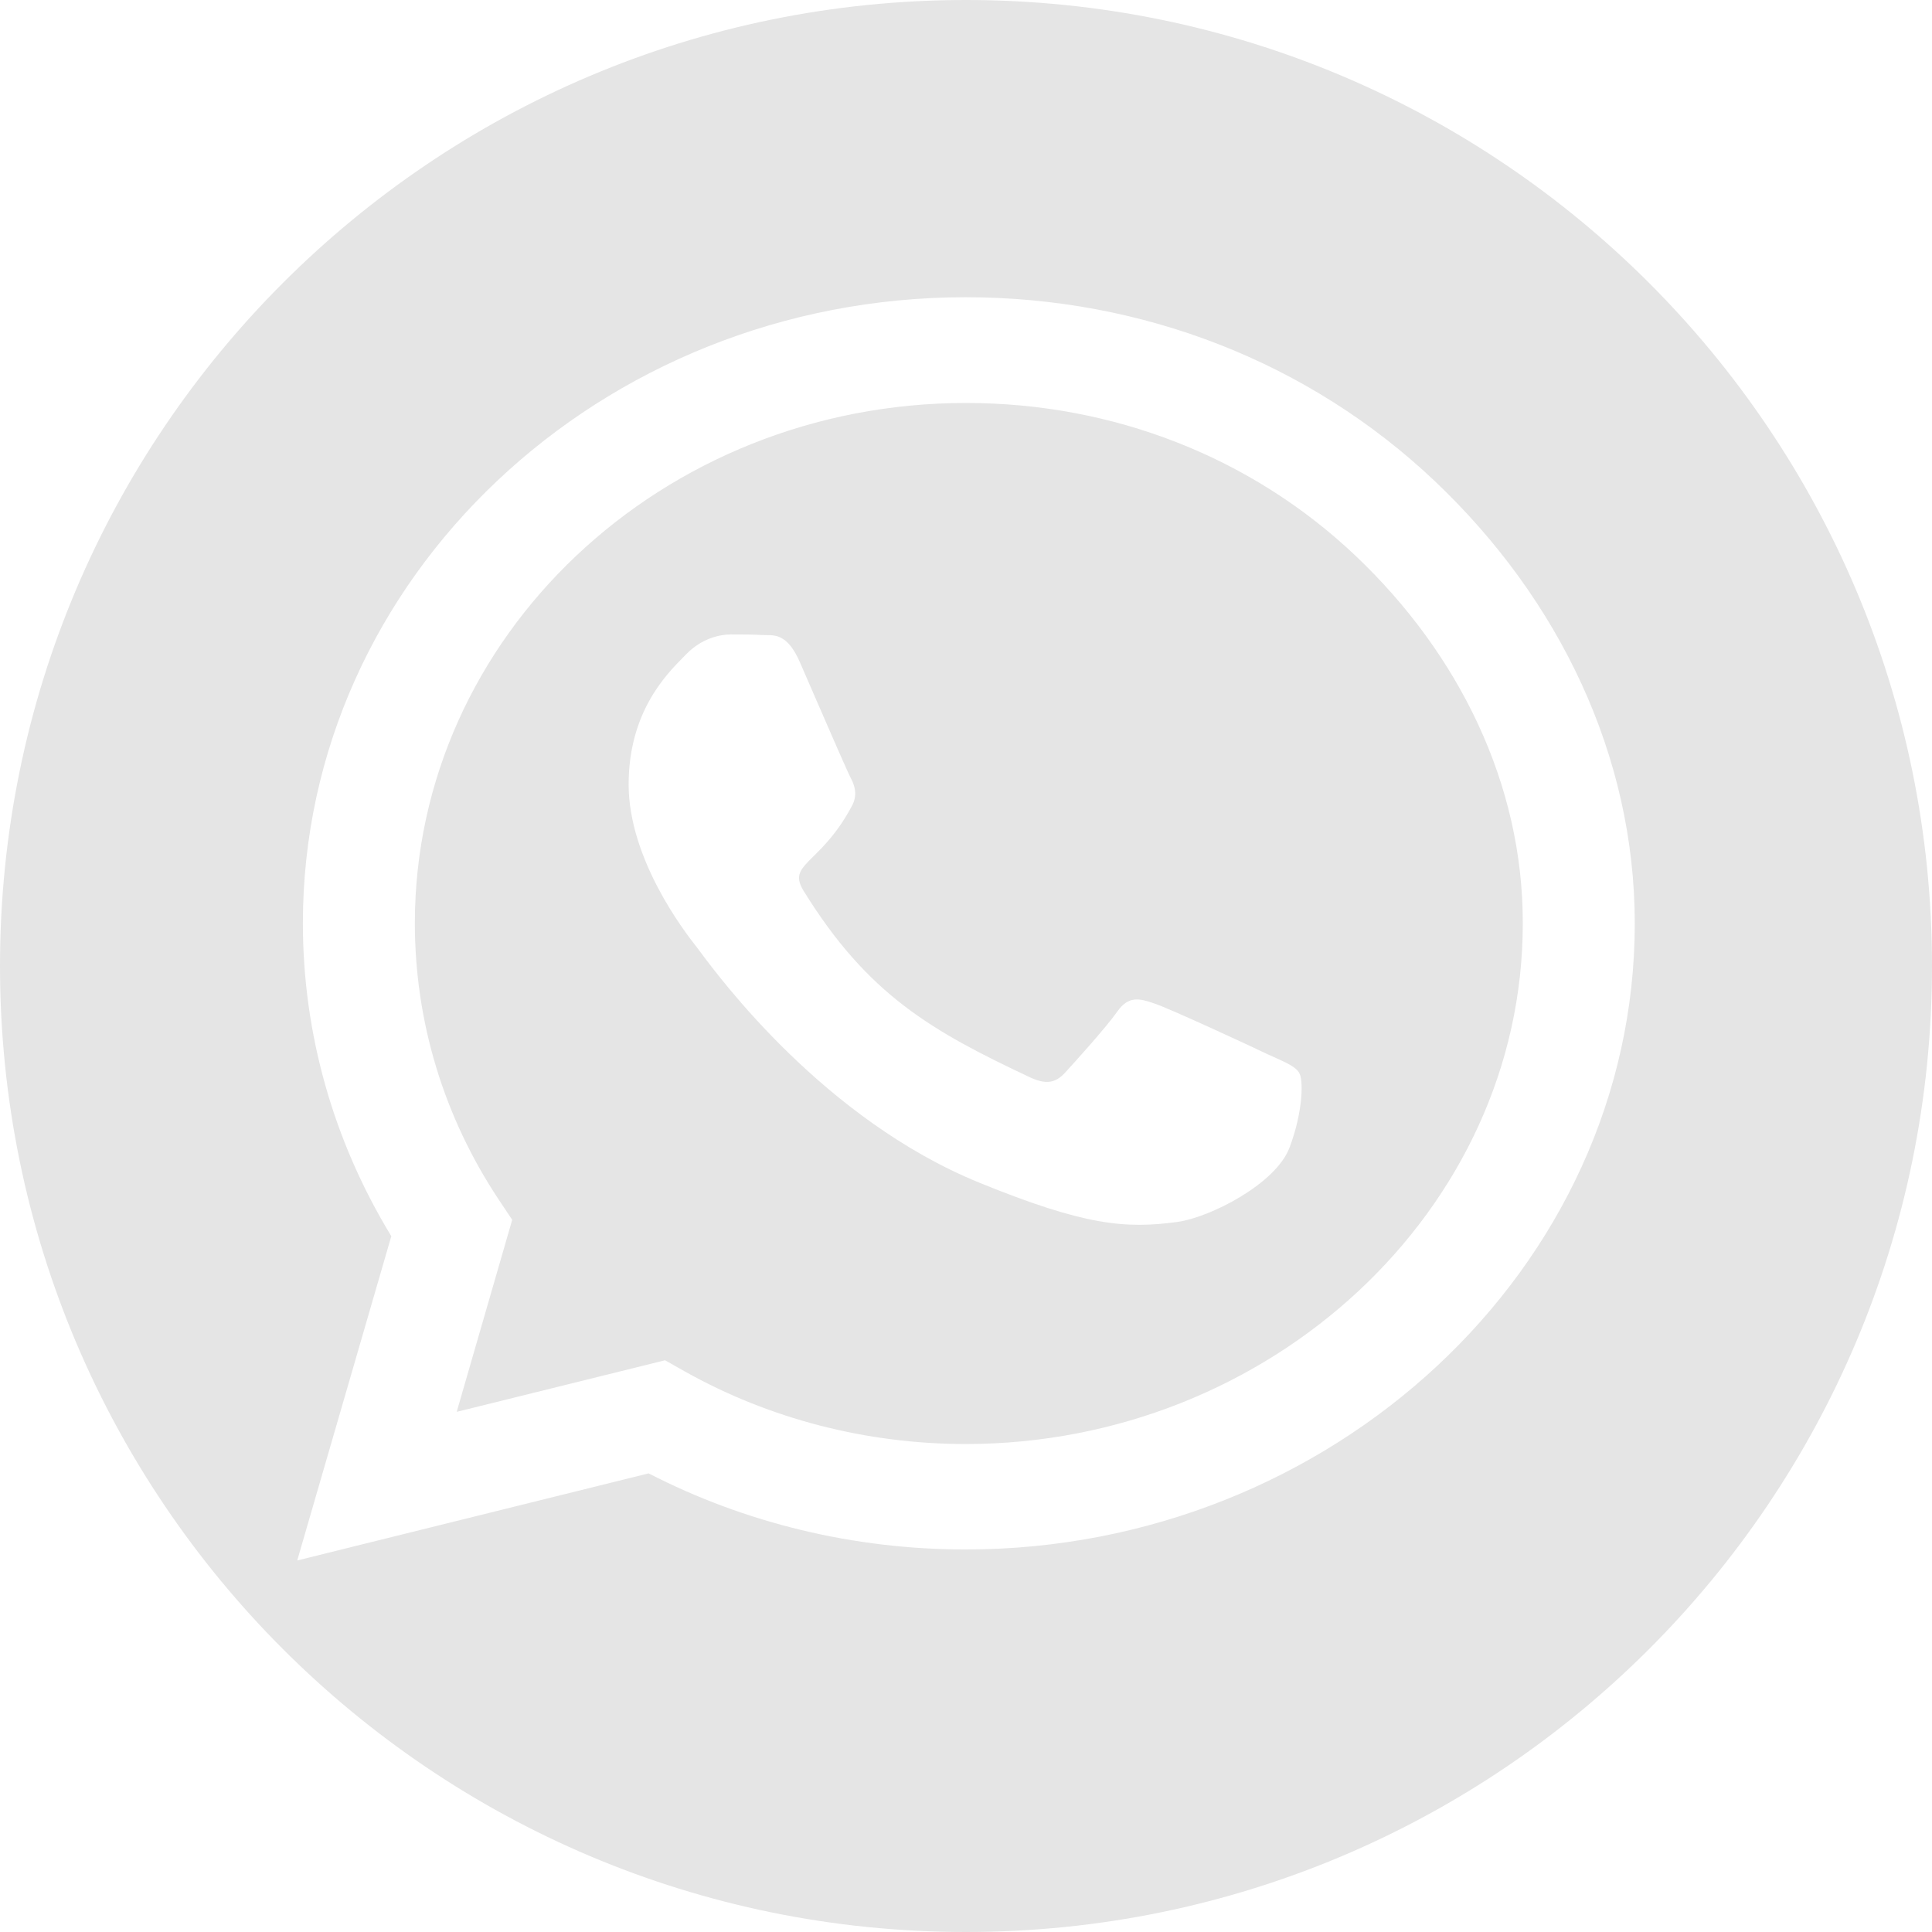 <svg width="26" height="26" viewBox="0 0 26 26" fill="#E5E5E5" xmlns="http://www.w3.org/2000/svg">
<path fill-rule="evenodd" clip-rule="evenodd" d="M13 26C20.18 26 26 20.18 26 13C26 5.82 20.18 0 13 0C5.82 0 0 5.82 0 13C0 20.18 5.82 26 13 26ZM12.996 4C15.379 4 17.62 4.877 19.304 6.47C20.988 8.064 22 10.178 22 12.428C22 17.073 17.91 20.852 12.996 20.852H12.992C11.497 20.852 10.031 20.499 8.729 19.828L4 21L5.266 16.636C4.486 15.357 4.076 13.908 4.076 12.424C4.076 7.779 8.078 4 12.996 4ZM9.219 18.458C10.356 19.095 11.662 19.433 12.996 19.433C17.082 19.433 20.493 16.291 20.493 12.428C20.497 10.557 19.637 8.8 18.239 7.476C16.841 6.152 14.981 5.423 13 5.423C8.91 5.423 5.583 8.565 5.583 12.424C5.583 13.748 5.973 15.035 6.716 16.15L6.893 16.416L6.146 19L8.95 18.306L9.219 18.458ZM15.539 13.506C15.744 13.574 16.841 14.082 17.062 14.189C17.098 14.205 17.133 14.221 17.165 14.235C17.329 14.31 17.44 14.36 17.484 14.439C17.54 14.526 17.54 14.947 17.355 15.441C17.171 15.934 16.283 16.382 15.853 16.443C15.146 16.541 14.591 16.492 13.177 15.915C11.093 15.064 9.685 13.162 9.41 12.791C9.39 12.764 9.376 12.745 9.368 12.735C9.365 12.732 9.362 12.727 9.358 12.723C9.218 12.543 8.46 11.566 8.46 10.557C8.46 9.589 8.961 9.082 9.194 8.846C9.211 8.829 9.226 8.814 9.239 8.8C9.444 8.592 9.685 8.538 9.834 8.538C9.983 8.538 10.131 8.538 10.26 8.546C10.276 8.547 10.294 8.547 10.312 8.547C10.441 8.547 10.603 8.546 10.762 8.906C10.817 9.031 10.894 9.209 10.977 9.401C11.176 9.859 11.409 10.395 11.449 10.47C11.505 10.576 11.541 10.697 11.469 10.838C11.28 11.196 11.084 11.389 10.945 11.526C10.772 11.698 10.687 11.781 10.814 11.988C11.678 13.388 12.538 13.874 13.848 14.492C14.069 14.598 14.201 14.579 14.33 14.439C14.463 14.295 14.888 13.824 15.037 13.612C15.186 13.399 15.334 13.434 15.539 13.506Z"/>
</svg>
